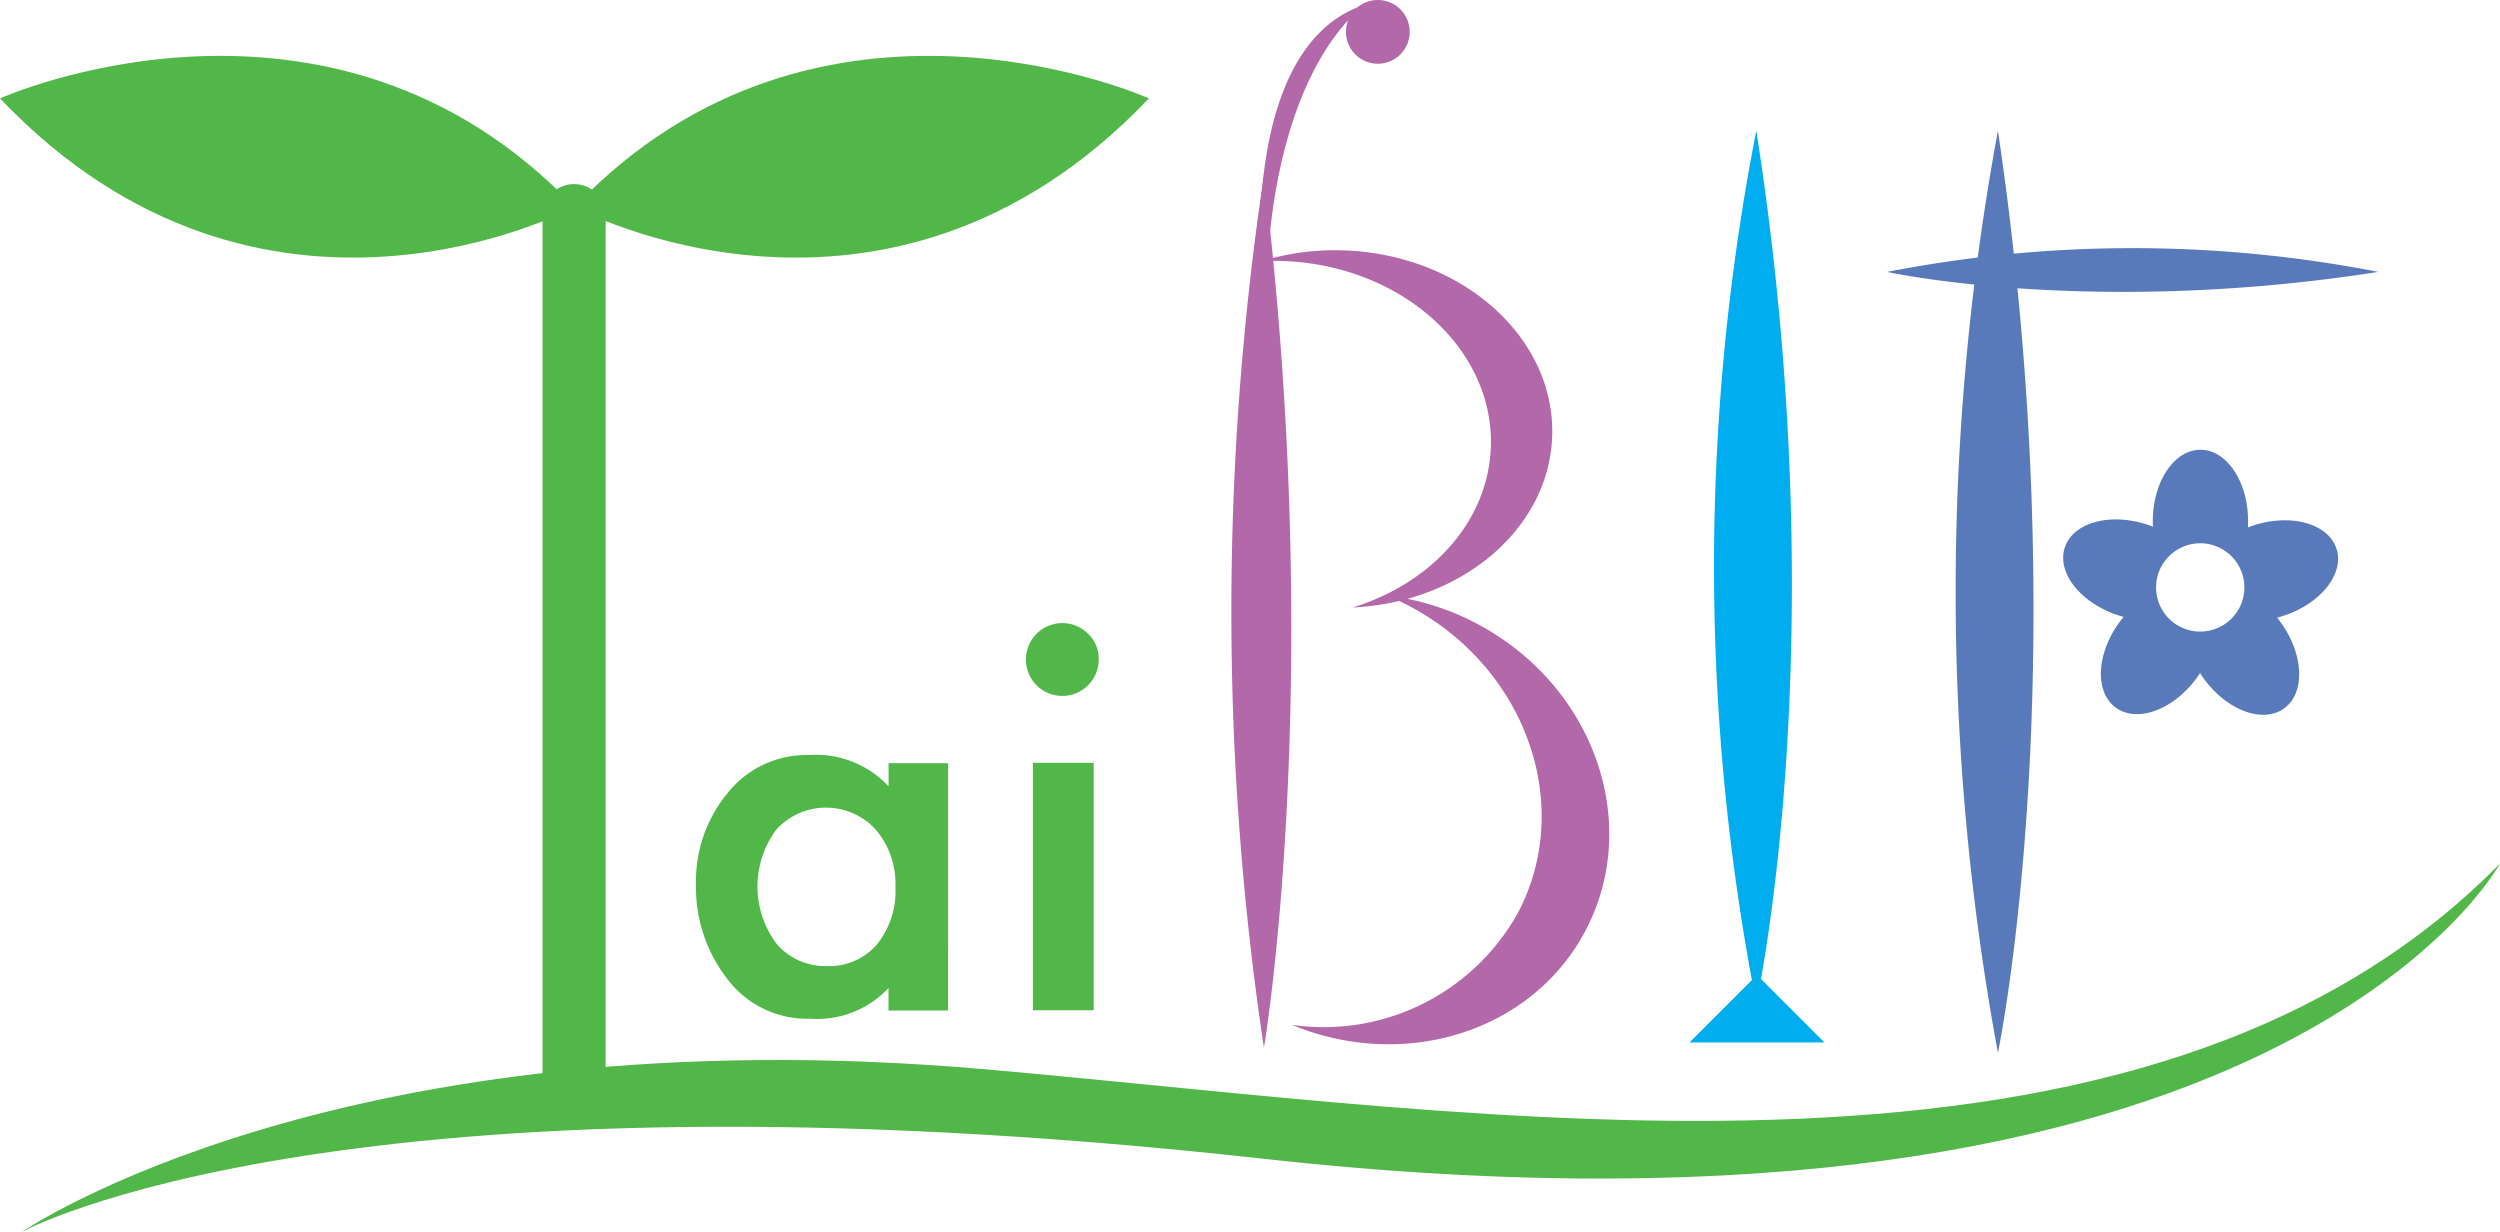 <svg id="向量圖智慧型物件" xmlns="http://www.w3.org/2000/svg" xmlns:xlink="http://www.w3.org/1999/xlink" width="138" height="68" viewBox="0 0 138 68">
  <defs>
    <clipPath id="clip-path">
      <rect id="Rectangle_3342" data-name="Rectangle 3342" width="138" height="68" fill="none"/>
    </clipPath>
  </defs>
  <g id="Group_774" data-name="Group 774">
    <g id="Group_773" data-name="Group 773" clip-path="url(#clip-path)">
      <path id="Path_22015" data-name="Path 22015" d="M69.769,9.678a162.227,162.227,0,0,0,0,48.164s3.4-19.984,0-48.164" fill="#b368a9"/>
      <path id="Path_22016" data-name="Path 22016" d="M77.815,1.758A1.759,1.759,0,1,1,76.056,0a1.758,1.758,0,0,1,1.759,1.758" fill="#b368a9"/>
      <path id="Path_22017" data-name="Path 22017" d="M69.891,19.307S67.377,2.738,75.421.227c0,0-6.018,3.679-5.53,19.08" fill="#b368a9"/>
      <path id="Path_22018" data-name="Path 22018" d="M70.8,14.407c6.537.225,11.681,4.821,11.494,10.267-.141,4.111-3.283,7.527-7.626,8.859,6.007-.28,10.835-4.325,11.012-9.444.187-5.446-4.958-10.042-11.495-10.268a13.917,13.917,0,0,0-4.547.594c.382-.019.771-.022,1.162-.009" fill="#b368a9"/>
      <path id="Path_22019" data-name="Path 22019" d="M77.739,33.424c6.476,3.39,9.19,10.977,6.059,16.948a12.266,12.266,0,0,1-12.487,6.2c6.216,2.574,13.276.391,16.219-5.222,3.132-5.972.42-13.56-6.059-16.952a14.188,14.188,0,0,0-4.912-1.522c.4.164.79.344,1.179.55" fill="#b368a9"/>
      <path id="Path_22020" data-name="Path 22020" d="M96.948,7.213a125.4,125.4,0,0,0,0,48.164s4.419-19.984,0-48.164" fill="#00adee"/>
      <path id="Path_22021" data-name="Path 22021" d="M93.26,57.543l3.727-3.723,3.724,3.723Z" fill="#00adee"/>
      <path id="Path_22022" data-name="Path 22022" d="M110.286,7.213a139.87,139.87,0,0,0,0,50.9s4.418-21.117,0-50.9" fill="#587abb"/>
      <path id="Path_22023" data-name="Path 22023" d="M131.285,15.009a70.765,70.765,0,0,0-27.119,0s11.253,2.481,27.119,0" fill="#587abb"/>
      <path id="Path_22024" data-name="Path 22024" d="M128.973,30.289c-.446-1.381-2.488-1.959-4.563-1.291-.112.036-.22.076-.327.118.006-.115.012-.23.012-.348,0-2.177-1.178-3.941-2.631-3.941s-2.629,1.764-2.629,3.941c0,.1,0,.205.01.307-.094-.037-.189-.074-.288-.107-2.068-.69-4.115-.133-4.577,1.243s.842,3.052,2.91,3.742c.112.037.223.069.334.1-.074.088-.146.178-.216.273-1.293,1.753-1.392,3.873-.221,4.732s3.167.138,4.458-1.617c.07-.095.134-.191.2-.287.062.1.125.194.194.289,1.274,1.767,3.26,2.51,4.44,1.664s1.1-2.968-.171-4.735c-.068-.1-.141-.187-.213-.276.112-.029.224-.06.335-.1,2.076-.669,3.394-2.329,2.947-3.711m-7.527,4.578a2.437,2.437,0,1,1,2.44-2.437,2.44,2.44,0,0,1-2.44,2.437" fill="#587abb"/>
      <path id="Path_22025" data-name="Path 22025" d="M52.334,55.783H49.046V54.537a5.384,5.384,0,0,1-4.326,1.695,5.5,5.5,0,0,1-4.585-2.212,8.215,8.215,0,0,1-1.716-5.186,7.639,7.639,0,0,1,1.749-5.065,5.579,5.579,0,0,1,4.482-2.092,5.488,5.488,0,0,1,4.4,1.728V42.127h3.287Zm-2.907-6.846a4.584,4.584,0,0,0-1.073-3.128,3.714,3.714,0,0,0-5.486-.035,5.261,5.261,0,0,0,.017,6.345,3.53,3.53,0,0,0,2.768,1.209,3.475,3.475,0,0,0,2.735-1.174,4.685,4.685,0,0,0,1.038-3.216" fill="#50b748"/>
      <path id="Path_22026" data-name="Path 22026" d="M60.65,36.366a2.01,2.01,0,1,1-.588-1.382,1.895,1.895,0,0,1,.588,1.382m-.277,19.4H57.015V42.106h3.358Z" fill="#50b748"/>
      <path id="Path_22027" data-name="Path 22027" d="M0,5.431s18.223-8.179,31.709,6c0,0-17.186,9.271-31.709-6" fill="#50b748"/>
      <path id="Path_22028" data-name="Path 22028" d="M63.419,5.431s-18.224-8.179-31.71,6c0,0,17.186,9.271,31.71-6" fill="#50b748"/>
      <rect id="Rectangle_3341" data-name="Rectangle 3341" width="3.483" height="48.54" transform="translate(29.948 11.422)" fill="#50b748"/>
      <path id="Path_22029" data-name="Path 22029" d="M33.424,11.87a1.742,1.742,0,1,1-1.743-1.706,1.724,1.724,0,0,1,1.743,1.706" fill="#50b748"/>
      <path id="Path_22030" data-name="Path 22030" d="M1.208,68s17.6-12.09,53.178-8.975C82.45,61.481,118.38,67.633,138,47.668c0,0-12.1,22.53-68.212,16.3C18.829,58.315,1.208,68,1.208,68" fill="#50b748"/>
    </g>
  </g>
</svg>
